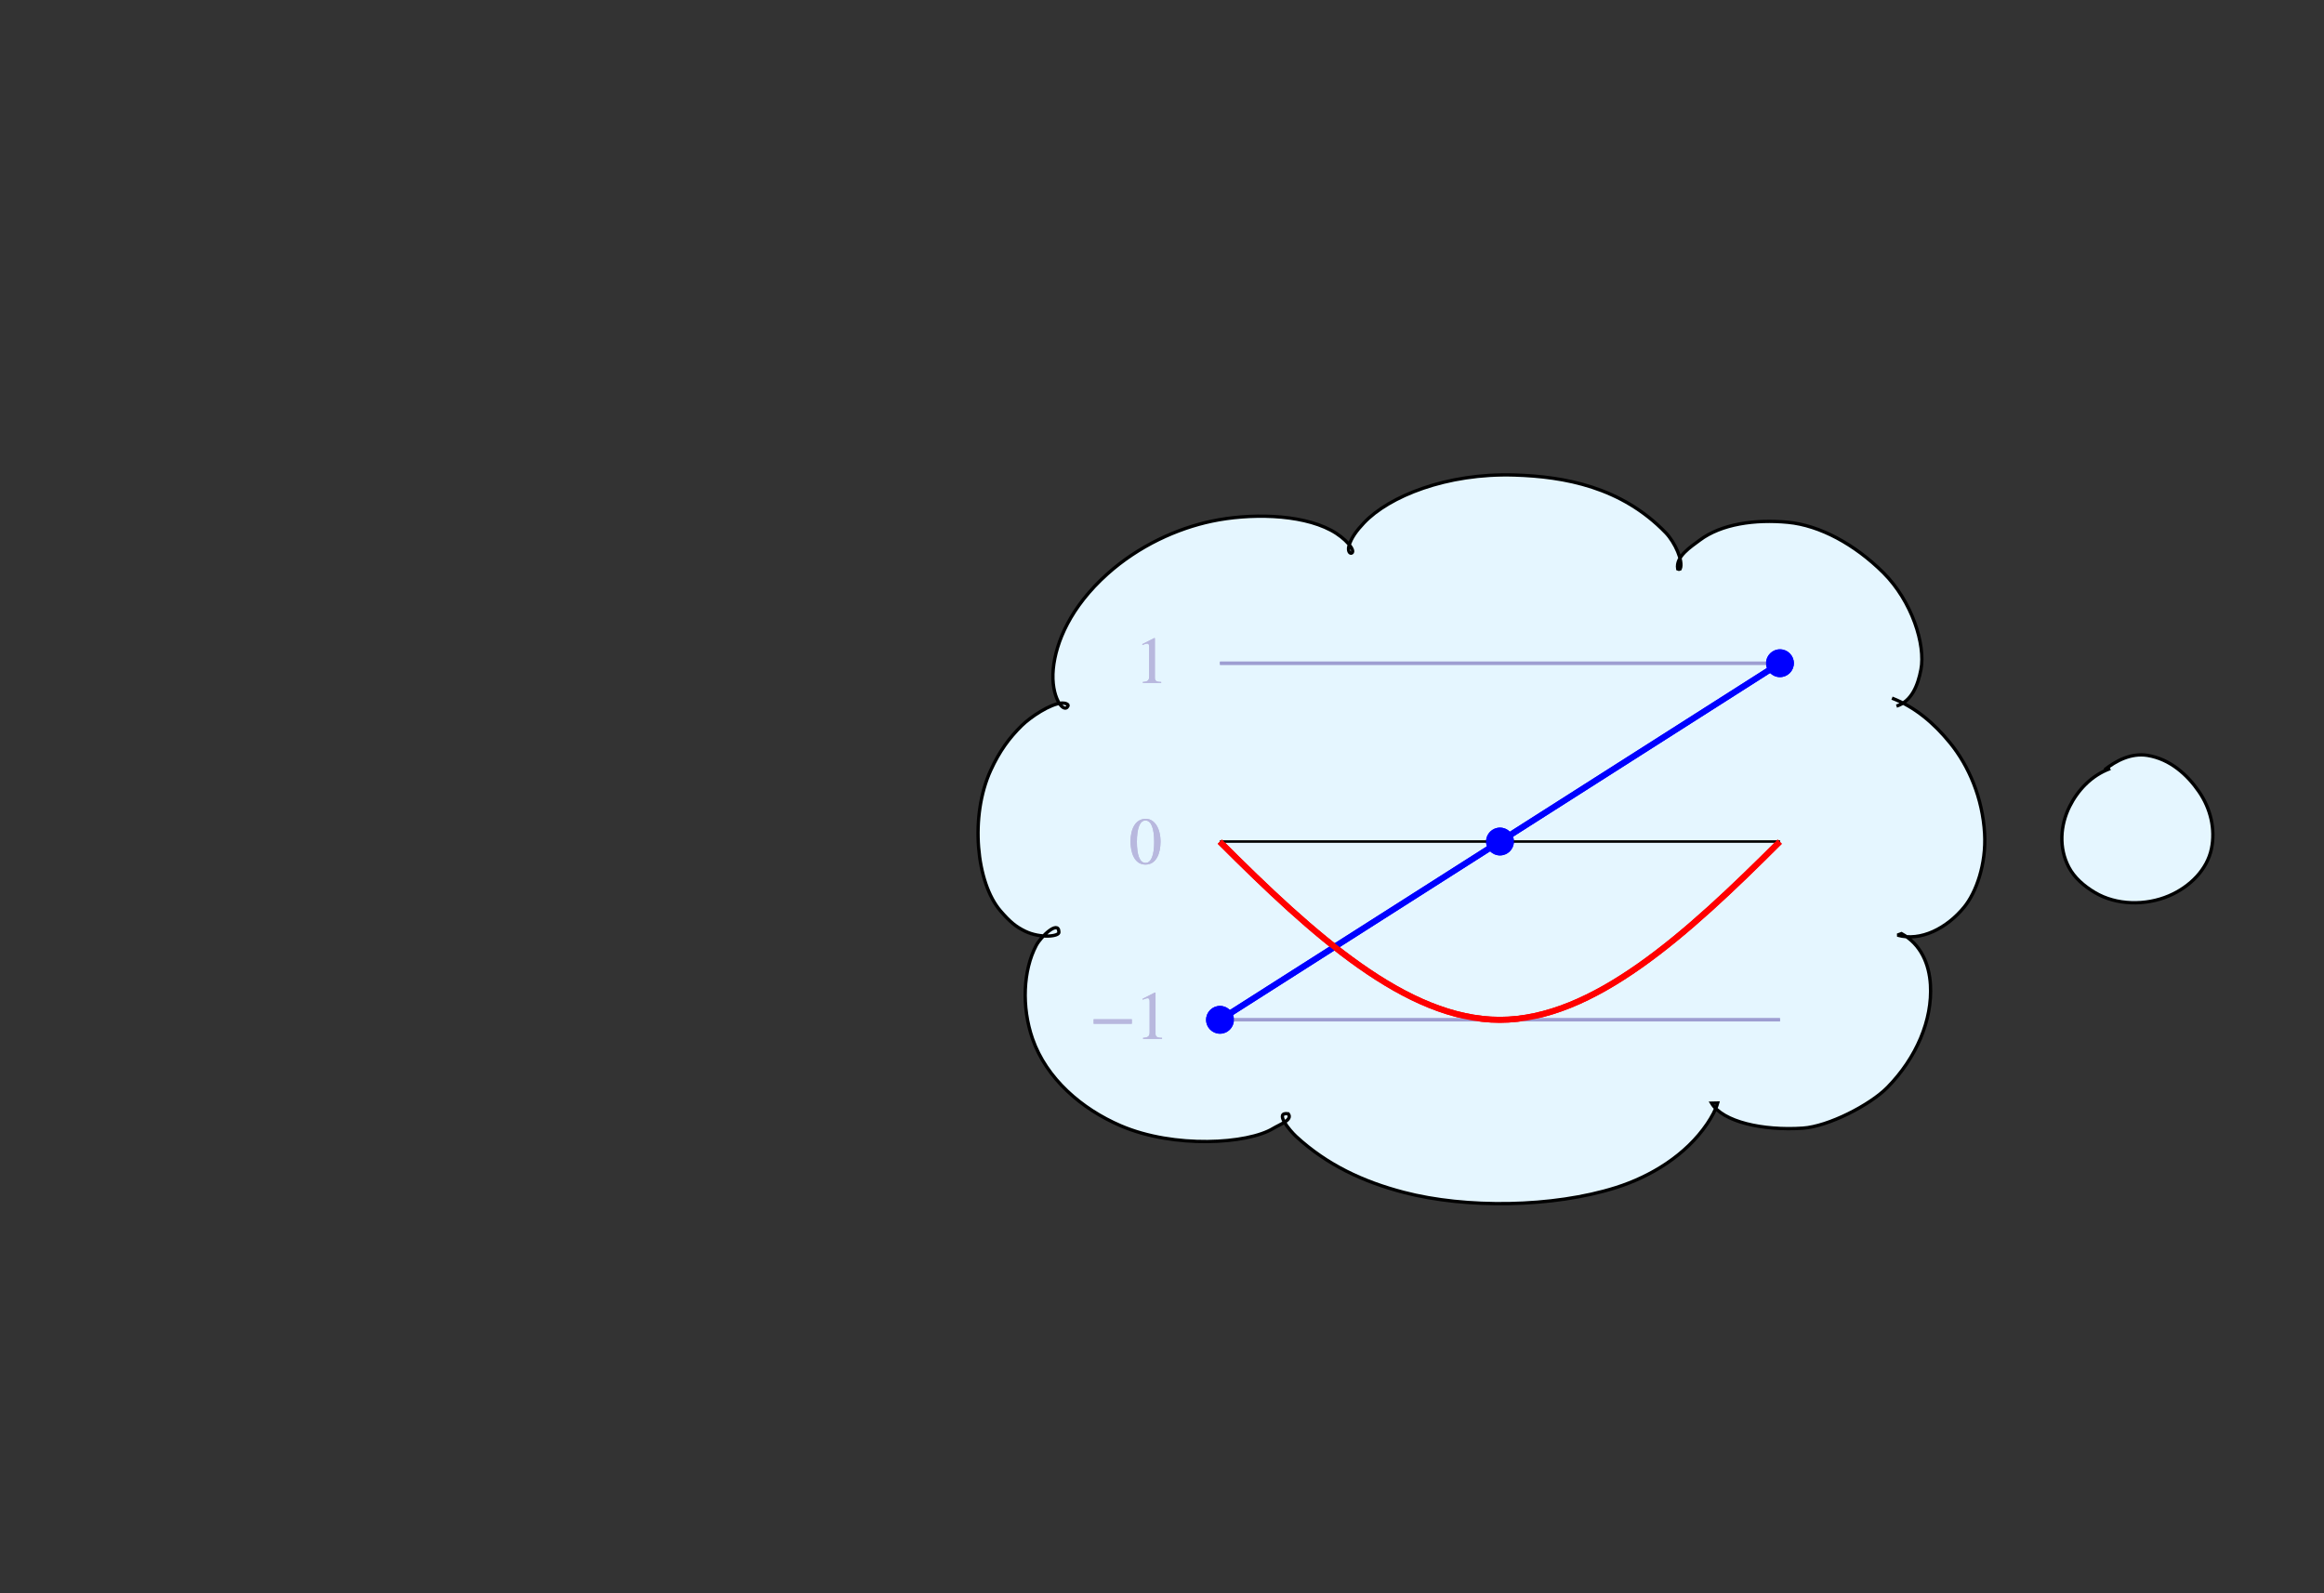 <svg xmlns="http://www.w3.org/2000/svg" xmlns:xlink="http://www.w3.org/1999/xlink" id="svg171797" width="700" height="480" preserveAspectRatio="none" version="1.1" viewBox="-10 -10 700 480"><rect x="-10" y="-10" width="700" height="480" fill="#333333" stroke="none"/><style id="style171643" type="text/css">.axes{stroke:#000;stroke-width:.9}</style><defs id="defs171655"><path id="STIXWEBMAIN-2212" stroke-width="1" d="M621 220H64v66h557z"/><path id="STIXWEBMAIN-31" stroke-width="1" d="M394 0H118v15c74 4 95 25 95 80v449c0 34-9 49-30 49-10 0-27-5-45-12l-27-10v14l179 91 9-3V76c0-43 20-61 95-61z"/><path id="STIXWEBMAIN-32" stroke-width="1" d="M474 137 420 0H29v12l178 189c94 99 130 175 130 260 0 91-54 141-139 141-72 0-107-32-147-130l-21 5c21 117 85 199 208 199 113 0 185-77 185-176 0-79-39-154-128-248L130 76h234c42 0 63 11 96 67z"/><path id="STIXWEBMAIN-39" stroke-width="1" d="M59-22 56-2c152 27 264 132 304 296-43-42-91-57-150-57-108 0-180 81-180 203 0 135 89 236 208 236 64 0 118-28 157-76 40-50 64-122 64-206 0-115-40-224-120-297C254 20 189-4 59-22Zm303 377v39c0 168-45 254-132 254-30 0-56-12-73-34-20-27-35-86-35-140 0-119 48-194 123-194 44 0 117 22 117 75z"/><path id="STIXWEBMAIN-36" stroke-width="1" d="m446 684 2-16c-157-26-269-134-296-285 49 38 83 45 127 45 117 0 189-80 189-209 0-64-18-120-51-160-37-46-93-73-159-73-79 0-142 37-177 101-28 51-47 122-47 192 0 108 38 203 109 276 86 90 165 114 303 129zm-68-496c0 128-42 194-135 194-57 0-116-24-116-116 0-152 48-252 142-252 72 0 109 72 109 174z"/><path id="STIXWEBMAIN-33" stroke-width="1" d="m61 510-16 4c29 95 92 162 196 162 93 0 156-55 156-137 0-48-26-98-93-138 44-19 62-31 83-53 28-31 44-77 44-129 0-53-17-102-46-140-48-64-143-93-232-93C80-14 41 7 41 43c0 21 18 36 41 36 17 0 33-6 61-26 37-26 58-31 86-31 74 0 130 68 130 153 0 76-35 125-104 145-22 7-45 10-102 10v14c38 13 64 24 84 36 49 28 81 73 81 134 0 68-42 102-108 102-62 0-108-32-149-106z"/><path id="STIXWEBMAIN-30" stroke-width="1" d="M476 330c0-172-63-344-226-344C79-14 24 172 24 336c0 177 69 340 230 340 131 0 222-141 222-346Zm-96-5c0 208-44 325-132 325-83 0-128-118-128-321S164 12 250 12c85 0 130 115 130 313z"/></defs><g id="layer9"><path id="path49103" d="m-351.228-287.345 85.262-14.468 120.004-14.914 83.408 27.68 17.873 54.876 2.553 51.182-9.362 51.8-89.03 31.491-139.063-1.702-72.343-19.575-7.66-52.652-10.213-49.905z" style="display:inline;fill:#e5f6ff;fill-opacity:1;stroke:#000;stroke-width:1;stroke-miterlimit:2;stroke-dasharray:none;stroke-opacity:1"/><path id="path22668-4" d="M726.883 190.83c-4.16-4.518-7.845-10.695-7.031-17.46 1.145-9.52 7.682-16.979 14.636-22.035 7.146-5.195 15.946-7.602 24.43-6.298 8.945 1.375 16.73 7.992 21.08 16.714 4.69 9.407 5.096 21.527-.08 30.761-2.586 4.613-6.01 8.76-10.424 11.249-8.048 4.539-17.826 4.37-26.116.858-7.08-3-13.807-8.342-17.154-16.114" style="display:inline;fill:#e5f6ff;fill-opacity:1;stroke:#000;stroke-width:1;stroke-miterlimit:10;stroke-dasharray:none;stroke-opacity:1"/><path id="path161369" d="M261.783 821.51c-6.144-.726-.014 7.654 2.217 9.616 10.448 9.185 23.421 14.842 36.552 18.666 21.781 6.345 45.716 7.243 65.44 1.254 10.939-3.32 22.421-11.576 27.58-21.865 1.092-2.176 2.238-4.324 3.334-6.498" style="display:inline;fill:none;stroke:#000;stroke-width:1.9;stroke-miterlimit:2"/><path id="path161371" d="M178.373 752.164c-3.048-5.01-7.268.692-9.757 3.836-7.974 10.267-9.817 24.505-6.477 36.882 3.936 15.606 16.226 27.827 30.521 34.508 19.398 9.373 42.89 11.436 62.866 2.623 2.579-1.382 10.892-4.944 6.257-8.503" style="display:inline;fill:none;stroke:#000;stroke-width:1.9;stroke-miterlimit:2"/><path id="path161373" d="M186.615 690.367c-3.62-1.602-7.813-.65-11.347.716-5.057 2.27-9.148 6.286-12.471 10.642-3.697 5.867-5.209 13-4.879 19.884.966 8.207 2.945 16.548 7.733 23.43 2.451 3.376 4.753 7.565 8.98 8.921 1.695.575 4.414-.064 4.817-2.01" style="display:inline;fill:none;stroke:#000;stroke-width:1.9;stroke-miterlimit:2"/><path id="path161375" d="M288.578 659.237c4.217-3.631-3.523-7.118-6.47-8.56-14.256-6.008-29.93-8.162-45.325-8.152-13.909.286-27.948 2.329-41.012 7.245-9.422 3.731-19.127 9.244-23.813 18.635-3.71 6.903-.61 15.97 6.05 19.819 2.19 1.115 6.854 4.108 8.607 2.143" style="display:inline;fill:none;stroke:#000;stroke-width:1.9;stroke-miterlimit:2"/><path id="path161377" d="M387.375 666.588c3.32-1.25 7.203-4.855 5.64-8.689-2.285-3.809-6.868-5.366-10.72-7.174-11.878-4.688-24.81-5.702-37.446-6.346-18.197-.554-35.241 1.665-52.515 7.625-3.318 1.145-5.654 2.58-7.646 5.651-.593 3.264.447 5.111 2.37 4.773" style="display:inline;fill:none;stroke:#000;stroke-width:1.9;stroke-miterlimit:2"/><path id="path161379" d="M448.74 708.82c4.694-1.248 6.628-5.973 8.482-10.45 3.016-7.287.472-21.704-5.86-30.33-6.637-9.549-18.011-15.088-29.384-16.355-9.776-1.057-19.676 1.81-28.127 6.617-2.606 2.11-7.665 4.47-7.353 8.15l.355.139.522-.003" style="display:inline;fill:none;stroke:#000;stroke-width:1.9;stroke-miterlimit:2"/><path id="path161381" d="M445.383 775.083c8.753-1.553 17.277-5.394 23.434-11.928 5.488-5.622 8.546-13.264 9.442-20.993 1-8.463-2.558-17.008-8.555-22.922-5.597-5.531-12.997-9.82-20.964-10.42" style="display:inline;fill:none;stroke:#000;stroke-width:1.9;stroke-miterlimit:2"/><path id="path161383" d="M409.878 829.04c4.118 4.613 16.25 6.854 27.417 4.763 6.406-1.251 16.138-8.537 19.473-13.919 5.924-9.56 6.05-22.494 1.067-32.76-2.61-5.262-6.81-10.006-12.452-12.04" style="display:inline;fill:none;stroke:#000;stroke-width:1.9;stroke-miterlimit:2"/><path id="rect163800" d="M737.091 353.531H900.95v90.944H737.091z" style="display:inline;opacity:.5;fill:#f0f;fill-opacity:1;stroke:none;stroke-width:1;stroke-miterlimit:2;stroke-dasharray:none"/><path id="path164760" d="M600.061 825.51c-6.072-.67-.334 6.967 1.702 8.778 9.536 8.48 21.387 13.838 34.257 16.904 20.076 4.783 44.997 5.182 65.316-.347 11.268-3.066 22.646-9.15 29.752-18.253 1.49-1.91 2.893-4.092 3.55-6" style="display:inline;fill:none;stroke:#000;stroke-width:1;stroke-miterlimit:2;stroke-dasharray:none"/><path id="path164762" d="M516.06 755.952c.284-4.903-6.645.89-9.112 4.051-7.996 10.25-9.703 24.475-6.477 36.882 4.05 15.577 16.061 28.473 30.306 35.26 19.45 9.267 43.185 10.864 63.081 1.871 2.666-1.204 10.892-4.944 6.257-8.503" style="display:inline;fill:none;stroke:#000;stroke-width:1;stroke-miterlimit:2;stroke-dasharray:none"/><path id="path164764" d="M524.947 694.37c-3.62-1.602-7.857-.761-11.347.716-5.104 2.16-9.685 7.898-11.934 11.824-3.447 6.017-5.208 13.215-4.878 20.099.966 8.207 2.407 15.151 7.195 22.034 2.451 3.375 4.975 5.932 7.69 7.416 1.57.858 4.737.902 4.495-.614" style="display:inline;fill:none;stroke:#000;stroke-width:1;stroke-miterlimit:2;stroke-dasharray:none"/><path id="path164766" d="M626.758 666.735c4.217-3.63-3.447-8.341-6.318-9.928-12.22-6.755-29.93-10.435-45.325-10.28-13.911.141-27.984 2.235-41.012 7.246-9.459 3.637-19.006 9.305-23.813 18.634-3.59 6.967-.66 16.057 6.05 19.82 2.143 1.202 6.854 4.108 8.607 2.143" style="display:inline;fill:none;stroke:#000;stroke-width:1;stroke-miterlimit:2;stroke-dasharray:none"/><path id="path164768" d="M727.508 670.743c1.25-2.163-1.208-7.902-3.97-10.817-13.234-13.967-30.827-17.355-46.219-18.08-21.127-.993-39.206 5.769-47.229 13.553-2.309 2.24-4.307 4.389-4.899 6.867-.726 3.042.086 4.503 1.943 4.165" style="display:inline;fill:none;stroke:#000;stroke-width:1;stroke-miterlimit:2;stroke-dasharray:none"/><path id="path164770" d="M787.072 712.822c4.694-1.247 6.628-5.972 8.482-10.45 3.016-7.286.472-21.703-5.86-30.329-6.637-9.549-18.011-15.088-29.384-16.355-9.776-1.057-19.676 1.81-28.127 6.617-2.606 2.11-7.665 4.47-7.353 8.15l.355.139.522-.003" style="display:inline;fill:none;stroke:#000;stroke-width:1;stroke-miterlimit:2;stroke-dasharray:none"/><path id="path164772" d="M783.815 779.086c6.555 1.671 14.224-4.927 19.365-11.372 3.515-4.407 6.853-13.785 6.818-21.549-.038-8.463-1.674-18.072-6.608-23.986-4.603-5.531-10.261-8.756-16.815-9.357" style="display:inline;fill:none;stroke:#000;stroke-width:1;stroke-miterlimit:2;stroke-dasharray:none"/><path id="path164774" d="M731.838 826.6c3.751 5.553 18.636 8.97 30.576 8.389 7.715-.376 19.376-4.71 24.458-9.578 9.026-8.645 13.577-20.83 10.087-32.36-1.852-5.923-5.67-11.627-11.77-14.835" style="display:inline;fill:none;stroke:#000;stroke-width:1;stroke-miterlimit:2;stroke-dasharray:none"/><path id="path164994" d="M934.42 825.51c-6.072-.67-.335 6.967 1.702 8.778 9.535 8.48 21.386 13.838 34.256 16.904 20.077 4.783 44.997 5.182 65.317-.347 11.268-3.066 22.646-9.15 29.752-18.253 1.49-1.91 2.893-4.092 3.549-6" style="display:inline;fill:none;stroke:#000;stroke-width:1;stroke-miterlimit:2;stroke-dasharray:none"/><path id="path164996" d="M850.419 755.952c.283-4.903-6.646.89-9.112 4.051-7.997 10.25-9.703 24.475-6.478 36.882 4.05 15.577 16.062 28.473 30.307 35.26 19.449 9.267 43.184 10.864 63.081 1.871 2.666-1.204 10.892-4.944 6.257-8.503" style="display:inline;fill:none;stroke:#000;stroke-width:1;stroke-miterlimit:2;stroke-dasharray:none"/><path id="path164998" d="M859.305 694.37c-3.62-1.602-7.857-.761-11.347.716-5.104 2.16-9.685 7.898-11.934 11.824-3.446 6.017-5.208 13.215-4.878 20.099.966 8.207 2.408 15.151 7.196 22.034 2.45 3.375 4.974 5.932 7.69 7.416 1.57.858 4.736.902 4.494-.614" style="display:inline;fill:none;stroke:#000;stroke-width:1;stroke-miterlimit:2;stroke-dasharray:none"/><path id="path165000" d="M958.351 666.735c4.118-3.63-3.366-8.341-6.17-9.928-11.934-6.755-29.229-10.435-44.262-10.28-13.586.141-27.328 2.235-40.052 7.246-9.237 3.637-18.56 9.305-23.255 18.634-3.505 6.967-.644 16.057 5.908 19.82 2.093 1.202 6.694 4.108 8.406 2.143" style="display:inline;fill:none;stroke:#000;stroke-width:1;stroke-miterlimit:2;stroke-dasharray:none"/><path id="path165002" d="M1058.642 670.528c1.25-2.163-1.207-7.902-3.969-10.817-13.235-13.967-30.828-17.355-46.22-18.08-21.127-.993-39.205 5.77-47.228 13.553-2.31 2.24-4.307 4.389-4.9 6.867-.726 3.042.087 4.503 1.944 4.165" style="display:inline;fill:none;stroke:#000;stroke-width:1;stroke-miterlimit:2;stroke-dasharray:none"/><path id="path165004" d="M1120.406 711.3c4.672-1.326 6.527-6.083 8.304-10.59 2.893-7.337.107-21.709-6.37-30.226-6.797-9.436-18.263-14.783-29.656-15.858-9.792-.892-19.642 2.14-28.011 7.09-2.57 2.154-7.589 4.599-7.215 8.273l.358.133.522-.012" style="display:inline;fill:none;stroke:#000;stroke-width:1;stroke-miterlimit:2;stroke-dasharray:none"/><path id="path165006" d="M1118.173 779.086c6.555 1.671 14.225-4.927 19.366-11.372 3.515-4.407 6.853-13.785 6.818-21.549-.038-8.463-3.209-18.728-8.113-24.846-4.139-5.163-10.261-9.83-17.244-11.72" style="display:inline;fill:none;stroke:#000;stroke-width:1;stroke-miterlimit:2;stroke-dasharray:none"/><path id="path165008" d="M1066.197 826.6c3.75 5.553 18.636 8.97 30.575 8.389 7.716-.376 19.376-4.71 24.458-9.578 9.026-8.645 13.578-20.83 10.088-32.36-1.853-5.923-5.67-11.627-11.77-14.835" style="display:inline;fill:none;stroke:#000;stroke-width:1;stroke-miterlimit:2;stroke-dasharray:none"/><path id="path165244" d="M954.793 1079.622c-6.072-.67-.334 6.967 1.702 8.778 9.536 8.481 21.387 13.838 34.257 16.905 20.076 4.783 44.997 5.182 65.316-.347 11.268-3.066 22.646-9.151 29.752-18.254 1.49-1.909 2.893-4.091 3.549-5.999" style="display:inline;fill:none;stroke:#000;stroke-width:1;stroke-miterlimit:2;stroke-dasharray:none"/><path id="path165246" d="M870.792 1010.064c.283-4.902-6.645.89-9.112 4.052-7.996 10.249-9.703 24.475-6.477 36.881 4.05 15.577 16.061 28.473 30.306 35.26 19.449 9.268 43.185 10.865 63.081 1.872 2.666-1.205 10.892-4.944 6.257-8.503" style="display:inline;fill:none;stroke:#000;stroke-width:1;stroke-miterlimit:2;stroke-dasharray:none"/><path id="path165248" d="M879.679 948.483c-3.62-1.603-8.77.758-11.803 2.843-4.568 3.14-8.925 8.658-11.174 12.584-3.447 6.017-4.448 13.215-4.119 20.1.966 8.206 1.8 12.11 6.588 18.993 2.451 3.375 4.519 5.629 7.234 7.112 1.57.859 4.737 1.359 4.495-.158" style="display:inline;fill:none;stroke:#000;stroke-width:1;stroke-miterlimit:2;stroke-dasharray:none"/><path id="path165250" d="M978.725 920.848c4.118-3.631-3.366-8.341-6.17-9.929-11.934-6.755-27.71-6.33-40.312-5.111-13.522 1.308-27.798 5.936-37.619 11.956-11.98 7.343-16.436 14.608-17.955 20.824-1.43 5.853.918 11.86 2.63 9.895" style="display:inline;fill:none;stroke:#000;stroke-width:1;stroke-miterlimit:2;stroke-dasharray:none"/><path id="path165252" d="M1079.016 924.64c1.25-2.162-1.208-7.902-3.97-10.816-13.234-13.967-30.827-17.356-46.219-18.08-21.127-.994-39.206 5.769-47.229 13.552-2.31 2.24-4.307 4.39-4.899 6.867-.727 3.042.086 4.504 1.943 4.166" style="display:inline;fill:none;stroke:#000;stroke-width:1;stroke-miterlimit:2;stroke-dasharray:none"/><path id="path165254" d="M1140.779 965.413c4.673-1.326 6.527-6.083 8.305-10.59 2.893-7.338.106-21.71-6.37-30.227-6.798-9.436-18.264-14.782-29.657-15.857-9.791-.892-19.642 2.14-28.011 7.09-2.57 2.154-7.588 4.598-7.214 8.272l.357.133.522-.012" style="display:inline;fill:none;stroke:#000;stroke-width:1;stroke-miterlimit:2;stroke-dasharray:none"/><path id="path165256" d="M1138.584 1033.199c5.636 1.67 12.23-4.927 16.652-11.373 3.022-4.406 5.892-13.785 5.862-21.549-.033-8.463-3.367-18.727-7.583-24.845-3.56-5.164-8.216-9.83-14.22-11.721" style="display:inline;fill:none;stroke:#000;stroke-width:1;stroke-miterlimit:2;stroke-dasharray:none"/><path id="path165258" d="M1086.57 1080.712c3.751 5.554 18.636 8.97 30.576 8.39 7.715-.376 19.376-4.711 24.458-9.579 9.026-8.645 13.577-20.83 10.087-32.36-1.852-5.922-5.67-11.627-11.77-14.834" style="display:inline;fill:none;stroke:#000;stroke-width:1;stroke-miterlimit:2;stroke-dasharray:none"/><path id="path165274" d="M356.8 1089.14c3.638 5.554 18.073 8.97 29.651 8.389 7.483-.375 18.791-4.71 23.72-9.578 8.753-8.645 13.166-20.83 9.782-32.36-1.797-5.922-5.5-11.627-11.414-14.834l-1.333.87c6.357 1.67 13.794-4.928 18.78-11.373 3.409-4.406 6.646-13.785 6.612-21.549-.037-8.463-3.112-18.727-7.867-24.845-4.014-5.164-9.952-9.83-16.724-11.722l1.364 1.703c4.531-1.326 6.33-6.084 8.053-10.591 2.806-7.337.104-21.709-6.177-30.226-6.592-9.436-17.712-14.782-28.76-15.858-9.496-.892-19.05 2.141-27.165 7.09-2.492 2.155-7.36 4.6-6.996 8.273.288.902 1.148.54 1.148.54 1.213-2.163-1.171-7.903-3.85-10.817-12.834-13.968-29.896-17.356-44.822-18.08-20.489-.994-38.02 5.768-45.801 13.552-2.24 2.24-4.177 4.39-4.751 6.867-.705 3.042.083 4.503 1.924 4.425 4.033-3.371-3.224-8.082-5.943-9.669-11.574-6.755-28.346-10.434-42.926-10.279-13.175.14-26.502 2.235-38.84 7.245-8.959 3.638-18 9.305-22.553 18.635-3.4 6.967-.624 16.056 5.73 19.82 2.029 1.201 6.49 4.108 7.983 2.001-3.678-1.743-8.671.617-11.613 2.703-4.43 3.14-8.656 8.657-10.836 12.583-3.343 6.017-4.314 13.216-3.994 20.1.936 8.206 1.745 12.111 6.388 18.994 2.377 3.375 4.382 5.628 7.015 7.112 1.524.858 4.594 1.358 4.659.037.574-4.708-6.145 1.085-8.537 4.246-7.755 10.25-9.41 24.475-6.282 36.881 3.927 15.578 15.576 28.473 29.39 35.261 18.861 9.267 41.88 10.864 61.175 1.871 2.585-1.205 10.563-4.944 6.042-8.505-5.915-.672-.35 6.966 1.624 8.777 9.247 8.48 20.74 13.838 33.221 16.904 19.47 4.783 43.637 5.182 63.343-.347 10.927-3.066 21.961-9.15 28.853-18.254 1.445-1.909 2.805-4.09 3.441-5.999" style="display:inline;fill:#e5f6ff;fill-opacity:1;stroke:#000;stroke-width:1;stroke-miterlimit:2;stroke-dasharray:none"/><path id="path165528" d="M600.41 1078.715c-5.888-.67-.323 6.967 1.652 8.778 9.247 8.481 20.74 13.838 33.22 16.905 19.47 4.783 43.638 5.182 63.343-.347 10.928-3.066 21.962-9.151 28.854-18.254 1.445-1.91 2.805-4.091 3.441-5.999" style="display:inline;fill:none;stroke:#000;stroke-width:1;stroke-miterlimit:2;stroke-dasharray:none"/><path id="path165530" d="M518.949 1009.157c.274-4.902-6.445.89-8.837 4.052-7.755 10.249-9.41 24.475-6.282 36.881 3.928 15.578 15.576 28.473 29.391 35.26 18.861 9.268 41.88 10.865 61.175 1.872 2.585-1.205 10.562-4.944 6.068-8.503" style="display:inline;fill:none;stroke:#000;stroke-width:1;stroke-miterlimit:2;stroke-dasharray:none"/><path id="path165532" d="M623.62 919.94c3.993-3.63-3.265-8.34-5.984-9.928-11.574-6.755-28.346-10.434-42.925-10.279-13.175.14-26.502 2.235-38.84 7.245-8.96 3.638-18.001 9.306-22.554 18.635-3.4 6.967-.624 16.057 5.73 19.82 2.03 1.201 6.491 4.108 8.151 2.143" style="display:inline;fill:none;stroke:#000;stroke-width:1;stroke-miterlimit:2;stroke-dasharray:none"/><path id="path165534" d="M720.88 923.733c1.212-2.162-1.172-7.902-3.85-10.816-12.835-13.967-29.896-17.356-44.822-18.08-20.49-.994-38.021 5.769-45.802 13.552-2.24 2.24-4.177 4.39-4.75 6.867-.706 3.042.083 4.504 1.883 4.166" style="display:inline;fill:none;stroke:#000;stroke-width:1;stroke-miterlimit:2;stroke-dasharray:none"/><path id="path165536" d="M780.776 964.506c4.532-1.326 6.33-6.083 8.054-10.591 2.806-7.337.103-21.709-6.178-30.226-6.592-9.436-17.711-14.782-28.76-15.858-9.495-.891-19.048 2.141-27.164 7.09-2.492 2.155-7.36 4.6-6.997 8.273l.347.133.506-.012" style="display:inline;fill:none;stroke:#000;stroke-width:1;stroke-miterlimit:2;stroke-dasharray:none"/><path id="path165538" d="M778.611 1032.292c6.357 1.67 13.795-4.927 18.78-11.373 3.41-4.406 6.646-13.785 6.612-21.549-.036-8.463-3.11-18.727-7.867-24.845-4.014-5.164-9.95-9.83-16.723-11.721" style="display:inline;fill:none;stroke:#000;stroke-width:1;stroke-miterlimit:2;stroke-dasharray:none"/><path id="path165540" d="M728.206 1079.805c3.637 5.554 18.072 8.97 29.651 8.39 7.483-.376 18.79-4.712 23.72-9.579 8.752-8.645 13.166-20.83 9.782-32.36-1.797-5.922-5.5-11.627-11.415-14.834" style="display:inline;fill:none;stroke:#000;stroke-width:1;stroke-miterlimit:2;stroke-dasharray:none"/><path id="path165542" d="M526.864 947.293c-3.51-1.602-8.504.759-11.446 2.844-4.43 3.14-8.656 8.657-10.837 12.583-3.343 6.018-4.314 13.216-3.994 20.1.937 8.207 1.746 12.111 6.389 18.994 2.377 3.375 4.382 5.628 7.015 7.112 1.523.858 4.594 1.359 4.36-.158" style="display:inline;fill:none;stroke:#000;stroke-width:1;stroke-miterlimit:2;stroke-dasharray:none"/><rect id="rect166033" width="163.859" height="253.207" x="730.13" y="-136.603" ry="0" style="display:inline;opacity:.5;fill:#f0f;fill-opacity:1;stroke:none;stroke-width:1;stroke-miterlimit:2;stroke-dasharray:none"/><path id="path170853" d="M561.232 202.731c4.57-1.444 6.442-6.221 7.364-11.023 1.423-7.415-2.67-20.564-11.322-29.175-8.612-8.571-19.147-14.264-28.738-15.185-9.833-.944-20.076.48-26.607 5.413-2.634 1.99-7.243 4.857-6.6 8.625l.366.13.387-.119c1.006-2.292-1.578-8.019-4.36-10.901-13.332-13.814-30.533-16.921-45.505-17.388-20.55-.64-37.875 6.462-45.4 14.421-2.165 2.291-3.862 4.524-4.521 6.985-.396 1.478.293 2.426.87 2.094 1.18-.676-1.732-4.457-6.29-6.876-9.435-5.007-24.742-5.071-35.859-2.728-10.497 2.212-22.02 7.435-31.49 15.922-11.085 9.936-15.512 20.57-16.281 28.608-.82 8.57 3.19 13.495 4.373 11.278.533-.674-.973-1.067-1.77-1.01-3.592.253-9.502 4.254-12.071 6.772-3.769 3.692-6.717 7.712-9.35 13.444-6.389 13.909-4.374 33.966 2.93 42.413 2.887 3.34 4.659 4.78 7.438 6.124 4.577 2.215 10.53 1.59 10.147.17-.162-3.58-5.393 1.402-6.824 4.104-3.946 7.455-4.451 18.515-1.125 28.094 4.177 12.028 14.789 21.168 26.58 26.235 16.1 6.918 38.258 5.483 45.933.787 1.94-1.188 5.947-2.518 4.524-4.391-4.336-.678.41 5.027 2.4 6.855 9.318 8.561 20.172 13.618 32.39 16.813 18.703 4.89 44.874 4.584 63.9-1.435 10.552-3.338 21.101-9.782 27.504-19.257 1.343-1.987 2.593-4.254 3.146-6.226l-1.838.04c3.349 5.653 15.5 8.34 27.468 7.534 7.735-.52 20.294-6.979 25.51-12.295 8.722-8.892 13.57-20.281 12.944-30.901-.365-6.205-2.85-12.218-8.713-15.414l-1.212.45c6.968 2.034 14.937-2.1 20.121-8.478 3.544-4.36 6.65-12.856 6.122-22.128-.607-10.69-4.774-20.403-10.391-27.289-4.876-5.976-10.505-10.79-17.502-13.5" style="display:inline;fill:#e5f6ff;fill-opacity:1;stroke:#000;stroke-width:1;stroke-miterlimit:2;stroke-dasharray:none"/><path id="path171783" d="M573.53-28.375c4.504-1.326 6.134-6.083 7.699-10.59 2.546-7.337-.704-21.71-7.33-30.227-6.975-9.435-18.346-14.782-29.487-15.857-9.574-.892-19.06 2.14-27.03 7.09-2.424 2.154-7.224 4.599-6.722 8.273l.353.133.508-.012" style="display:inline;fill:none;stroke:#000;stroke-width:1;stroke-miterlimit:2;stroke-dasharray:none"/><path id="path172635" d="M224.342 1343.361c-5.603-.67-.308 6.968 1.57 8.778 8.8 8.482 19.734 13.839 31.61 16.905 18.525 4.783 41.52 5.182 60.269-.347 10.397-3.066 20.896-9.151 27.453-18.254 1.375-1.909 2.67-4.091 3.274-5.999" style="display:inline;fill:none;stroke:#000;stroke-width:1;stroke-miterlimit:2;stroke-dasharray:none"/><path id="path172637" d="M156.307 1288.071c.23-4.07-5.412.74-7.421 3.364-6.512 8.51-7.902 20.32-5.275 30.62 3.298 12.932 13.08 23.639 24.68 29.274 15.839 7.694 35.168 9.02 51.371 1.553 2.17-1 8.87-4.104 5.095-7.06" style="display:inline;fill:none;stroke:#000;stroke-width:1;stroke-miterlimit:2;stroke-dasharray:none"/><path id="path172639" d="M159.233 1220.184c-5.142.5-9.667 4.231-12.73 6.77-3.892 3.228-9.023 9.565-11.393 13.903-8.136 14.894-6.32 31.973 1.557 40.601 3.113 3.41 5.046 4.89 8.115 6.292 5.054 2.31 11.762 1.785 11.5.122" style="display:inline;fill:none;stroke:#000;stroke-width:1;stroke-miterlimit:2;stroke-dasharray:none"/><path id="path172641" d="M247.067 1184.36c3.438-3.981-4.39-8.706-7.226-9.764-11.142-4.158-25.353-3.405-36.796-1.07-12.279 2.508-24.94 8.386-33.385 15.253-10.304 8.377-13.714 16.006-14.529 22.33-.767 5.953 1.945 11.724 3.332 9.615" style="display:inline;fill:none;stroke:#000;stroke-width:1;stroke-miterlimit:2;stroke-dasharray:none"/><path id="path172643" d="M342.741 1187.73c1.185-2.114-1.144-7.725-3.76-10.574-12.537-13.656-29.202-16.968-43.782-17.676-20.014-.972-37.14 5.64-44.74 13.249-2.187 2.19-4.08 4.291-4.64 6.714-.688 2.974.082 4.402 1.84 4.072" style="display:inline;fill:none;stroke:#000;stroke-width:1;stroke-miterlimit:2;stroke-dasharray:none"/><path id="path172645" d="M346.725 1344.451c3.076 5.554 17.224 8.97 28.918 8.39 7.558-.376 19.371-4.711 24.83-9.579 9.695-8.644 15.399-20.83 13.2-32.36-1.189-5.922-4.315-11.627-9.924-14.834" style="display:inline;fill:none;stroke:#000;stroke-width:1;stroke-miterlimit:2;stroke-dasharray:none"/><path id="path172647" d="M405.006 1228.57c4.504-1.327 6.133-6.084 7.698-10.592 2.546-7.337-.703-21.708-7.33-30.226-6.975-9.436-18.346-14.782-29.487-15.857-9.574-.892-19.06 2.14-27.03 7.09-2.424 2.154-7.223 4.599-6.722 8.272l.353.133.508-.012" style="display:inline;fill:none;stroke:#000;stroke-width:1;stroke-miterlimit:2;stroke-dasharray:none"/><path id="path172649" d="M402.995 1297.038c5.637 1.67 12.231-4.927 16.652-11.373 3.022-4.406 5.892-13.785 5.862-21.548-.033-8.463-3.367-18.728-7.583-24.846-3.56-5.163-8.216-9.83-14.22-11.721" style="display:inline;fill:none;stroke:#000;stroke-width:1;stroke-miterlimit:2;stroke-dasharray:none"/><path id="path172651" d="M224.342 1343.361c-5.603-.67-.308 6.968 1.57 8.778 8.8 8.482 19.734 13.839 31.61 16.905 18.525 4.783 41.52 5.182 60.269-.347 10.397-3.066 20.896-9.151 27.453-18.254 1.375-1.909 2.67-4.091 3.274-5.999" style="display:inline;fill:none;stroke:#000;stroke-width:1;stroke-miterlimit:2;stroke-dasharray:none"/><path id="path172653" d="M156.307 1288.071c.23-4.07-5.412.74-7.421 3.364-6.512 8.51-7.902 20.32-5.275 30.62 3.298 12.932 13.08 23.639 24.68 29.274 15.839 7.694 35.168 9.02 51.371 1.553 2.17-1 8.87-4.104 5.095-7.06" style="display:inline;fill:none;stroke:#000;stroke-width:1;stroke-miterlimit:2;stroke-dasharray:none"/><path id="path172655" d="M159.233 1220.184c-5.142.5-9.667 4.231-12.73 6.77-3.892 3.228-9.023 9.565-11.393 13.903-8.136 14.894-6.32 31.973 1.557 40.601 3.113 3.41 5.046 4.89 8.115 6.292 5.054 2.31 11.762 1.785 11.5.122" style="display:inline;fill:none;stroke:#000;stroke-width:1;stroke-miterlimit:2;stroke-dasharray:none"/><path id="path172657" d="M247.067 1184.36c3.438-3.981-4.39-8.706-7.226-9.764-11.142-4.158-25.353-3.405-36.796-1.07-12.279 2.508-24.94 8.386-33.385 15.253-10.304 8.377-13.714 16.006-14.529 22.33-.767 5.953 1.945 11.724 3.332 9.615" style="display:inline;fill:none;stroke:#000;stroke-width:1;stroke-miterlimit:2;stroke-dasharray:none"/><path id="path172659" d="M342.741 1187.73c1.185-2.114-1.144-7.725-3.76-10.574-12.537-13.656-29.202-16.968-43.782-17.676-20.014-.972-37.14 5.64-44.74 13.249-2.187 2.19-4.08 4.291-4.64 6.714-.688 2.974.082 4.402 1.84 4.072" style="display:inline;fill:none;stroke:#000;stroke-width:1;stroke-miterlimit:2;stroke-dasharray:none"/><path id="path172661" d="M346.725 1344.451c3.076 5.554 17.224 8.97 28.918 8.39 7.558-.376 19.371-4.711 24.83-9.579 9.695-8.644 15.399-20.83 13.2-32.36-1.189-5.922-4.315-11.627-9.924-14.834" style="display:inline;fill:none;stroke:#000;stroke-width:1;stroke-miterlimit:2;stroke-dasharray:none"/><path id="path172663" d="M405.006 1228.57c4.504-1.327 6.133-6.084 7.698-10.592 2.546-7.337-.703-21.708-7.33-30.226-6.975-9.436-18.346-14.782-29.487-15.857-9.574-.892-19.06 2.14-27.03 7.09-2.424 2.154-7.223 4.599-6.722 8.272l.353.133.508-.012" style="display:inline;fill:none;stroke:#000;stroke-width:1;stroke-miterlimit:2;stroke-dasharray:none"/><path id="path172665" d="M402.995 1297.038c5.637 1.67 12.231-4.927 16.652-11.373 3.022-4.406 5.892-13.785 5.862-21.548-.033-8.463-3.367-18.728-7.583-24.846-3.56-5.163-8.216-9.83-14.22-11.721" style="display:inline;fill:none;stroke:#000;stroke-width:1;stroke-miterlimit:2;stroke-dasharray:none"/><path id="path173331" d="M585.45 1337.282c-5.604-.67-.31 6.967 1.57 8.778 8.798 8.481 19.734 13.838 31.61 16.904 18.524 4.784 41.519 5.183 60.268-.346 10.397-3.066 20.896-9.151 27.453-18.254 1.375-1.91 2.67-4.091 3.274-6" style="display:inline;fill:none;stroke:#000;stroke-width:1;stroke-miterlimit:2;stroke-dasharray:none"/><path id="path173333" d="M517.414 1281.992c.23-4.07-5.412.74-7.42 3.364-6.513 8.509-7.903 20.32-5.276 30.62 3.298 12.932 13.08 23.638 24.68 29.274 15.839 7.693 35.168 9.02 51.371 1.553 2.171-1 8.87-4.105 5.096-7.06" style="display:inline;fill:none;stroke:#000;stroke-width:1;stroke-miterlimit:2;stroke-dasharray:none"/><path id="path173335" d="M608.198 1178.28c3.343-3.98-4.268-8.705-7.025-9.763-10.833-4.158-24.649-3.405-35.773-1.07-11.938 2.507-24.246 8.386-32.457 15.253-10.017 8.377-13.333 16.006-14.125 22.33-.746 5.953 1.89 11.724 3.24 9.615" style="display:inline;fill:none;stroke:#000;stroke-width:1;stroke-miterlimit:2;stroke-dasharray:none"/><path id="path173337" d="M703.849 1181.651c1.184-2.114-1.144-7.725-3.76-10.575-12.537-13.655-29.203-16.968-43.783-17.675-20.014-.972-37.139 5.639-44.739 13.249-2.188 2.19-4.08 4.29-4.64 6.714-.69 2.973.08 4.402 1.84 4.072" style="display:inline;fill:none;stroke:#000;stroke-width:1;stroke-miterlimit:2;stroke-dasharray:none"/><path id="path173339" d="M707.832 1338.372c3.077 5.554 17.224 8.97 28.919 8.39 7.557-.376 19.37-4.712 24.829-9.579 9.695-8.645 15.4-20.83 13.2-32.36-1.189-5.922-4.315-11.627-9.924-14.834" style="display:inline;fill:none;stroke:#000;stroke-width:1;stroke-miterlimit:2;stroke-dasharray:none"/><path id="path173341" d="M766.113 1222.49c4.504-1.326 6.134-6.083 7.698-10.591 2.547-7.337-.703-21.709-7.33-30.226-6.974-9.436-18.345-14.782-29.487-15.858-9.574-.891-19.06 2.141-27.03 7.09-2.424 2.155-7.223 4.6-6.722 8.273l.353.133.508-.012" style="display:inline;fill:none;stroke:#000;stroke-width:1;stroke-miterlimit:2;stroke-dasharray:none"/><path id="path173343" d="M764.103 1290.959c5.636 1.67 12.23-4.927 16.651-11.373 3.022-4.406 5.892-13.785 5.862-21.548-.033-8.464-3.366-18.728-7.583-24.846-3.559-5.164-8.215-9.83-14.22-11.721" style="display:inline;fill:none;stroke:#000;stroke-width:1;stroke-miterlimit:2;stroke-dasharray:none"/><path id="path173345" d="M521.835 1214.712c.729-.875-.739-1.124-1.504-1.254-3.35-.572-8.794 2.576-11.383 5.064-3.797 3.65-7.26 8.27-9.723 14.128-6.417 15.26-5.098 34.1 1.741 42.729 2.703 3.41 4.382 4.89 7.047 6.292 4.388 2.309 10.213 1.784 9.985.121" style="display:inline;fill:none;stroke:#000;stroke-width:1;stroke-miterlimit:2;stroke-dasharray:none"/><path id="path174043" d="M771.563 318.399c3.129 5.648 17.518 9.123 29.412 8.532 7.687-.382 19.702-4.79 25.254-9.741 9.86-8.793 15.662-21.187 13.425-32.914-1.209-6.024-4.388-11.826-10.093-15.088" style="display:inline;fill:none;stroke:#000;stroke-width:1;stroke-miterlimit:2;stroke-dasharray:none"/><path id="path174045" d="M951.66 1343.467c-5.698-.682-.313 7.086 1.598 8.928 8.949 8.626 20.071 14.075 32.15 17.193 18.84 4.865 42.228 5.271 61.297-.352 10.575-3.119 21.253-9.308 27.922-18.566 1.399-1.942 2.715-4.161 3.33-6.102" style="display:inline;fill:none;stroke:#000;stroke-width:1;stroke-miterlimit:2;stroke-dasharray:none"/><path id="path174047" d="M882.859 1290.366c.06-3.765-5.238.684-7.087 3.112-5.994 7.872-6.87 18.8-3.895 28.329 3.734 11.965 13.688 21.87 25.208 27.083 15.728 7.118 34.597 8.345 50.066 1.438 2.073-.926 8.468-3.798 4.674-6.532" style="display:inline;fill:none;stroke:#000;stroke-width:1;stroke-miterlimit:2;stroke-dasharray:none"/><path id="path174049" d="M974.798 1183.04c3.4-4.453-4.341-9.738-7.145-10.922-11.017-4.65-25.07-3.809-36.384-1.196-12.141 2.804-24.66 9.38-33.011 17.061-10.188 9.37-13.56 17.904-14.366 24.977-.758 6.66 1.923 13.115 3.295 10.756" style="display:inline;fill:none;stroke:#000;stroke-width:1;stroke-miterlimit:2;stroke-dasharray:none"/><path id="path174051" d="M1072.082 1185.176c1.205-2.15-1.164-7.858-3.824-10.756-12.752-13.889-29.702-17.258-44.53-17.978-20.356-.988-37.774 5.736-45.503 13.476-2.225 2.227-4.15 4.364-4.72 6.828-.7 3.025.083 4.478 1.871 4.142" style="display:inline;fill:none;stroke:#000;stroke-width:1;stroke-miterlimit:2;stroke-dasharray:none"/><path id="path174053" d="M1135.41 1227.268c4.58-1.349 6.598-6.04 7.674-10.772 1.663-7.308-1.952-20.38-10.238-29.043-8.249-8.623-18.502-14.434-27.98-15.51-9.717-1.103-19.922.127-26.564 4.893-2.68 1.923-7.347 4.677-6.837 8.414l.359.135.517-.012" style="display:inline;fill:none;stroke:#000;stroke-width:1;stroke-miterlimit:2;stroke-dasharray:none"/><path id="path174055" d="M1076.133 1344.576c3.13 5.648 17.518 9.123 29.413 8.532 7.686-.382 19.7-4.791 25.253-9.742 9.86-8.792 15.662-21.186 13.425-32.913-1.209-6.024-4.388-11.826-10.093-15.088" style="display:inline;fill:none;stroke:#000;stroke-width:1;stroke-miterlimit:2;stroke-dasharray:none"/><path id="path174057" d="M1133.325 1295.486c6.614 2.126 14.352-4.084 19.54-10.305 3.546-4.252 6.914-13.573 6.879-21.472-.04-8.61-3.95-19.303-8.899-25.845-4.176-5.522-9.64-10.622-16.686-13" style="display:inline;fill:none;stroke:#000;stroke-width:1;stroke-miterlimit:2;stroke-dasharray:none"/><path id="path174059" d="M886.96 1224.003c.742-.86-.75-1.105-1.53-1.233-3.407-.562-8.944 2.531-11.577 4.976-3.861 3.586-7.383 8.127-9.889 13.884-6.526 14.995-5.185 33.509 1.771 41.988 2.75 3.35 4.457 4.805 7.167 6.183 4.463 2.269 10.388 1.753 10.156.119" style="display:inline;fill:none;stroke:#000;stroke-width:1;stroke-miterlimit:2;stroke-dasharray:none"/><path id="path175634" d="M746.94 286.02c-6.818-.184-12.644 1.671-16.052 5.98-4.05 5.12-4.484 13.891-1.374 20.527 4.612 9.837 11.733 13.054 19.523 14.236 5.95.903 15.258-.729 21.051-4.304 4.156-2.564 6.818-6.084 6.82-10.745.003-7.915-4.4-15.58-12.23-20.91-5.044-3.433-12.362-6.275-18.249-5.306" style="display:inline;fill:#e5f6ff;fill-opacity:1;stroke:#000;stroke-width:1;stroke-miterlimit:2;stroke-dasharray:none"/><path id="path176488" d="M397.32 1501.22c4.58-1.35 6.598-6.04 7.674-10.773 1.663-7.307-1.952-20.379-10.238-29.042-8.25-8.624-18.502-14.434-27.98-15.51-9.718-1.104-19.923.127-26.565 4.893-2.68 1.922-7.346 4.677-6.836 8.413l.359.136.387-.111c1.075-2.25-1.293-7.957-3.954-10.855-12.75-13.888-29.7-17.257-44.53-17.977-20.355-.989-37.773 5.735-45.503 13.475-2.225 2.228-4.15 4.365-4.72 6.829-.7 3.025.083 4.478 1.886 4.078 2.351-1.934-2.876-6.654-7.738-8.706-11.017-4.65-25.069-3.809-36.383-1.196-12.141 2.804-24.66 9.38-33.011 17.06-10.188 9.37-13.56 17.905-14.366 24.978-.759 6.66 1.923 13.114 3.181 10.9.628-.718-.864-.962-1.643-1.09-3.407-.563-8.944 2.53-11.577 4.976-3.861 3.586-7.383 8.126-9.89 13.883-6.526 14.996-5.184 33.51 1.772 41.988 2.75 3.351 4.457 4.806 7.167 6.183 4.463 2.27 10.388 1.754 10.056.343-.04-3.543-5.338.907-7.187 3.335-5.994 7.872-6.868 18.799-3.895 28.328 3.734 11.965 13.689 21.87 25.209 27.084 15.728 7.118 34.597 8.345 50.066 1.437 2.072-.925 8.467-3.797 4.592-6.696-5.78-.846-.396 6.922 1.515 8.764 8.949 8.626 20.07 14.075 32.149 17.193 18.841 4.865 42.229 5.27 61.298-.352 10.574-3.12 21.253-9.308 27.922-18.566 1.398-1.942 2.714-4.162 3.33-6.102l-1.824.01c3.129 5.649 15.086 8.515 26.98 7.924 7.687-.381 20.359-6.55 25.71-11.717 8.949-8.64 14.142-19.818 13.88-30.33-.152-6.141-2.411-12.13-8.116-15.392l-1.263.425c6.614 2.127 14.353-4.084 19.54-10.304 3.547-4.253 6.909-13.574 6.88-21.472-.04-10.587-3.04-19.911-8.443-26.606-4.349-5.387-10.097-9.862-17.143-12.24" style="display:inline;fill:#e5f6ff;fill-opacity:1;stroke:#000;stroke-width:1;stroke-miterlimit:2;stroke-dasharray:none"/><path id="path177033" d="M759.268 1499.5c4.58-1.349 6.598-6.04 7.675-10.772 1.662-7.308-1.952-20.38-10.239-29.042-8.249-8.624-18.502-14.435-27.98-15.51-9.717-1.104-19.922.126-26.564 4.892-2.68 1.923-7.347 4.677-6.837 8.414l.36.135.387-.11c1.075-2.25-1.294-7.957-3.954-10.855-12.751-13.889-29.701-17.258-44.53-17.978-20.356-.988-37.773 5.736-45.503 13.476-2.225 2.228-4.15 4.364-4.72 6.828-.7 3.025.264 4.991 1.85 4.141 2.627-1.407-2.476-6.773-7.063-8.963-10.393-4.963-23.988-4.394-35.032-1.964-11.85 2.608-24.253 9.05-32.692 16.704-10.294 9.336-13.973 17.96-15.104 25.15-1.064 6.768 1.2 13.398 2.447 11.226.55-.657-.942-.902-1.72-1.03-3.408-.562-9.705 3.291-12.338 5.737-3.86 3.585-7.383 8.126-9.889 13.883-6.526 14.995-5.184 33.509 1.772 41.988 2.749 3.35 4.457 4.805 7.167 6.183 4.463 2.269 10.388 1.753 10.055.342-.04-3.542-5.337.907-7.186 3.335-5.994 7.873-6.869 18.8-3.895 28.329 3.734 11.965 13.688 21.87 25.208 27.084 15.729 7.118 34.597 8.344 50.066 1.437 2.073-.926 8.468-3.798 4.592-6.696-5.78-.847-.396 6.921 1.515 8.763 8.95 8.626 20.071 14.075 32.15 17.194 18.841 4.864 42.228 5.27 61.297-.353 10.575-3.119 21.253-9.307 27.922-18.566 1.399-1.942 2.715-4.161 3.33-6.102l-1.824.01c3.13 5.649 15.087 8.516 26.981 7.925 7.686-.382 20.358-6.55 25.71-11.717 8.948-8.641 14.142-19.819 13.88-30.33-.152-6.142-2.412-12.13-8.117-15.392l-1.262.424c6.614 2.127 14.352-4.083 19.54-10.304 3.546-4.252 6.908-13.573 6.88-21.472-.04-10.586-3.04-19.911-8.444-26.605-4.348-5.387-10.096-9.862-17.142-12.241" style="display:inline;fill:#e5f6ff;fill-opacity:1;stroke:#000;stroke-width:1;stroke-miterlimit:2;stroke-dasharray:none"/><path id="path177395" d="M782.63 230.765c7.623-.245 14.562 3.97 20.09 8.84 3.73 3.564 7.585 7.548 8.965 12.664 1.493 5.33-.88 11.102-5.013 14.578-5.035 4.332-11.602 6.674-18.156 7.31-5.628.217-11.614-.365-16.474-3.428-6.376-4.558-9.189-12.644-9.486-20.222-.004-4.792.87-9.86 3.88-13.735 2.452-4.005 7.35-5.633 11.857-5.405 1.46.067 2.913.244 4.35.517" style="fill:#e5f6ff;fill-opacity:1;stroke:#000;stroke-width:1;stroke-miterlimit:2;stroke-dasharray:none"/><path id="path52320" d="M623.91 221.928c3.416-2.76 8.02-5.137 12.903-4.357 6.872 1.098 12.072 5.893 15.515 10.903 3.537 5.148 4.996 11.362 3.772 17.24-1.29 6.197-6.348 11.42-12.82 14.18-6.981 2.977-15.791 2.88-22.324-1.022-3.263-1.948-6.16-4.466-7.823-7.624-3.032-5.757-2.59-12.573.23-18.245 2.409-4.845 6.507-9.37 12.257-11.462" style="display:inline;fill:#e5f6ff;fill-opacity:1;stroke:#000;stroke-width:1;stroke-miterlimit:10;stroke-dasharray:none;stroke-opacity:1"/><path id="path179557" d="M1137.544 1493.963c4.57-1.444 6.443-6.221 7.364-11.023 1.424-7.416-2.67-20.564-11.321-29.175-8.613-8.571-19.148-14.264-28.738-15.185-9.833-.944-20.077.48-26.607 5.413-2.634 1.99-7.243 4.857-6.6 8.625l.366.13.386-.119c1.007-2.292-1.578-8.019-4.36-10.901-13.331-13.814-30.532-16.921-45.504-17.388-20.551-.64-37.875 6.462-45.4 14.421-2.165 2.291-3.862 4.524-4.521 6.985-.397 1.478.292 2.426.87 2.094 1.18-.676-1.733-4.457-6.29-6.876-9.435-5.007-24.742-5.071-35.859-2.728-10.497 2.212-22.02 7.435-31.49 15.923-11.085 9.935-15.512 20.57-16.281 28.607-.82 8.57 3.19 13.495 4.373 11.278.532-.674-.974-1.067-1.77-1.01-3.592.254-9.502 4.254-12.072 6.772-3.768 3.692-6.717 7.712-9.35 13.444-6.388 13.909-4.373 33.966 2.931 42.414 2.887 3.338 4.658 4.778 7.437 6.123 4.577 2.215 10.531 1.59 10.148.17-.163-3.58-5.349 1.01-7.129 3.497-5.77 8.062-6.274 19.122-2.948 28.701 4.177 12.028 14.552 21.865 26.344 26.932 16.099 6.918 35.16 7.826 50.513.572 2.057-.972 5.25-3 3.828-4.873-4.336-.678.41 5.027 2.4 6.855 9.317 8.562 20.715 13.873 32.997 16.813 19.16 4.585 42.747 4.584 61.773-1.435 10.551-3.338 21.1-9.782 27.503-19.257 1.343-1.987 2.593-4.254 3.147-6.226l-1.839.04c3.35 5.653 15.5 8.34 27.469 7.534 7.734-.521 20.294-6.979 25.51-12.296 8.721-8.89 13.57-20.28 12.944-30.9-.366-6.205-2.85-12.218-8.713-15.415l-1.258.452c6.74 2.033 14.326-4.38 19.34-10.76 3.428-4.36 6.495-13.84 6.193-21.823-.404-10.7-3.75-20.072-9.428-26.743-4.57-5.369-10.517-9.79-17.701-12.071" style="display:inline;fill:#e5f6ff;fill-opacity:1;stroke:#000;stroke-width:1;stroke-miterlimit:2;stroke-dasharray:none"/><path id="path180287" d="M386.705 1787.223c4.57-1.444 6.443-6.221 7.365-11.023 1.423-7.415-2.671-20.564-11.322-29.175-8.612-8.571-19.148-14.263-28.738-15.184-9.833-.945-20.077.478-26.607 5.412-2.634 1.99-7.243 4.857-6.6 8.625l.366.13.387-.118c1.006-2.293-1.578-8.02-4.36-10.902-13.332-13.814-30.533-16.921-45.505-17.388-20.551-.64-37.875 6.462-45.4 14.421-2.165 2.291-3.862 4.524-4.521 6.985-.396 1.478.292 2.426.87 2.094 1.18-.676-1.732-4.457-6.29-6.876-9.435-5.007-24.742-5.071-35.859-2.728-10.497 2.213-22.02 7.435-31.49 15.923-11.085 9.935-15.512 20.57-16.281 28.607-.82 8.57 3.19 13.496 4.373 11.279.533-.675-.974-1.068-1.77-1.012-3.592.255-9.502 4.255-12.072 6.773-3.768 3.692-6.716 7.712-9.35 13.444-6.388 13.909-4.373 33.966 2.931 42.414 2.887 3.338 4.658 4.778 7.437 6.123 4.577 2.215 10.531 1.59 10.148.17-.163-3.58-5.394 1.402-6.824 4.105-3.947 7.454-4.451 18.514-1.125 28.094 4.177 12.028 12.424 20.952 24.216 26.02 16.099 6.917 35.464 5.697 48.082.571 2.108-.856 6.162-2.088 4.739-3.961-4.336-.678.41 5.027 2.4 6.855 9.317 8.562 20.172 13.619 32.39 16.813 18.703 4.89 44.874 4.584 63.9-1.435 10.552-3.338 21.101-9.781 27.504-19.257 1.342-1.987 2.592-4.253 3.146-6.226l-1.839.04c3.35 5.654 15.5 8.34 27.47 7.534 7.733-.52 20.293-6.979 25.508-12.295 8.722-8.891 13.571-20.28 12.945-30.9-.366-6.206-2.85-12.219-8.713-15.415l-1.212.45c6.968 2.034 14.81-4.38 19.993-10.758 3.543-4.36 6.714-13.84 6.402-21.824-.418-10.7-3.877-20.072-9.747-26.743-4.723-5.369-10.872-9.79-18.299-12.07" style="display:inline;fill:#e5f6ff;fill-opacity:1;stroke:#000;stroke-width:1;stroke-miterlimit:2;stroke-dasharray:none"/><path id="path252342" d="M763.27 1787.223c4.57-1.444 6.442-6.221 7.364-11.023 1.423-7.415-2.671-20.564-11.322-29.175-8.612-8.571-19.148-14.263-28.738-15.184-9.833-.945-20.077.478-26.607 5.412-2.634 1.99-7.243 4.857-6.6 8.625l.366.13.387-.118c1.006-2.293-1.578-8.02-4.36-10.902-13.332-13.814-30.533-16.921-45.505-17.388-20.551-.64-37.875 6.462-45.4 14.421-2.165 2.291-3.862 4.524-4.521 6.985-.396 1.478.293 2.426.87 2.094 1.18-.676-1.732-4.457-6.29-6.876-9.435-5.007-24.742-5.071-35.859-2.728-10.497 2.213-22.02 7.435-31.49 15.923-11.085 9.935-15.512 20.57-16.281 28.607-.82 8.57 3.19 13.496 4.373 11.279.533-.675-.974-1.068-1.77-1.012-3.592.255-9.502 4.255-12.072 6.773-3.768 3.692-6.716 7.712-9.35 13.444-6.388 13.909-4.373 33.966 2.931 42.414 2.887 3.338 4.658 4.778 7.437 6.123 4.577 2.215 10.531 1.59 10.148.17-.162-3.58-5.394 1.402-6.824 4.105-3.947 7.454-4.451 18.514-1.125 28.094 4.177 12.028 14.789 21.167 26.58 26.234 16.1 6.918 38.258 5.483 45.933.787 1.94-1.188 5.947-2.518 4.524-4.391-4.336-.678.41 5.027 2.4 6.855 9.317 8.562 20.172 13.619 32.39 16.813 18.703 4.89 44.874 4.584 63.9-1.435 10.552-3.338 21.101-9.781 27.504-19.257 1.342-1.987 2.592-4.253 3.146-6.226l-1.839.04c3.35 5.654 15.501 8.34 27.47 7.534 7.733-.52 20.293-6.979 25.508-12.295 8.722-8.891 13.571-20.28 12.945-30.9-.366-6.206-2.85-12.219-8.713-15.415l-1.212.45c6.968 2.034 14.81-4.38 19.993-10.758 3.544-4.36 6.714-13.84 6.402-21.824-.418-10.7-3.877-20.072-9.747-26.743-4.723-5.369-10.872-9.79-18.299-12.07" style="display:inline;fill:#e5f6ff;fill-opacity:1;stroke:#000;stroke-width:1;stroke-miterlimit:2;stroke-dasharray:none"/><path id="path252527" d="M1031.507 320.515c4.57-1.444 6.442-6.221 7.364-11.023 1.423-7.416-2.67-20.565-11.322-29.175-8.612-8.572-19.147-14.264-28.738-15.185-9.832-.944-20.076.479-26.606 5.413-2.635 1.99-7.244 4.857-6.601 8.625l.366.13.387-.119c1.006-2.292-1.578-8.02-4.36-10.901-13.332-13.814-30.533-16.921-45.505-17.388-20.55-.641-37.875 6.462-45.399 14.42-2.166 2.292-3.862 4.525-4.522 6.986-.396 1.478.293 2.426.871 2.094 1.18-.677-1.733-4.458-6.291-6.877-9.435-5.006-24.742-5.07-35.858-2.727-10.498 2.212-22.02 7.434-31.49 15.922-11.085 9.936-15.513 20.57-16.282 28.608-.82 8.57 3.19 13.495 4.373 11.278.533-.674-.973-1.067-1.769-1.011-3.592.254-9.503 4.255-12.072 6.772-3.768 3.693-6.717 7.712-9.35 13.445-6.389 13.909-4.373 33.966 2.93 42.413 2.887 3.339 4.659 4.779 7.438 6.124 4.577 2.214 10.53 1.59 10.148.169-.163-3.58-5.394 1.402-6.825 4.105-3.946 7.455-4.45 18.514-1.125 28.094 4.177 12.028 14.79 21.168 26.58 26.235 16.1 6.918 38.258 5.483 45.933.786 1.94-1.187 5.947-2.517 4.524-4.39-4.336-.678.41 5.027 2.4 6.855 9.318 8.561 20.172 13.618 32.39 16.812 18.703 4.89 44.874 4.585 63.9-1.434 10.552-3.339 21.102-9.782 27.504-19.257 1.343-1.988 2.593-4.254 3.146-6.226l-1.838.039c3.349 5.654 15.5 8.341 27.469 7.535 7.734-.521 20.294-6.98 25.509-12.296 8.722-8.89 13.57-20.28 12.945-30.9-.366-6.205-2.85-12.218-8.713-15.415l-1.212.452c6.967 2.033 15.569-2.86 20.753-9.24 3.543-4.36 6.105-13.385 5.793-21.368-.418-10.7-4.433-20.617-10.05-27.503-4.876-5.976-10.72-11.006-18.147-13.286" style="display:inline;fill:#e5f6ff;fill-opacity:1;stroke:#000;stroke-width:1;stroke-miterlimit:2;stroke-dasharray:none"/></g><g id="graphs" style="display:inline"><path id="path6180" d="M-785.035-2.375h62.364" style="fill:#ffd5d5;stroke:#e3b3ff;stroke-width:8;stroke-miterlimit:2;stroke-dasharray:none;stroke-opacity:1"/><g id="g27030" clip-path="none" style="stroke:#ff8100;stroke-width:1.439;stroke-dasharray:none;stroke-opacity:.8" transform="matrix(1.668 0 0 -1.668 -1748.057 -11.261)"><path id="path27028" d="M577.3 23c24.073 0 48.147 21.89 72.22 45.963" style="fill:none;stroke:#ff8100;stroke-width:1.439;stroke-dasharray:none;stroke-opacity:.8"/></g><g id="g27065" clip-path="none" style="stroke:#ff8100;stroke-width:1.439;stroke-dasharray:none;stroke-opacity:.8" transform="matrix(1.668 0 0 -1.668 -1602.847 -184.286)"><path id="path27063" d="M505.08 68.963C529.153 44.89 553.227 23 577.3 23" style="fill:none;stroke:#ff8100;stroke-width:1.439;stroke-dasharray:none;stroke-opacity:.8"/></g><path id="path27921" d="m-865.516-294.17 7.398-7.197" style="display:inline;fill:none;fill-opacity:1;stroke:#121212;stroke-width:.7;stroke-miterlimit:2;stroke-dasharray:none;stroke-dashoffset:0;stroke-opacity:1"/><path id="path27925" d="m-863.152-291.59 7.398-7.198" style="display:inline;fill:none;fill-opacity:1;stroke:#121212;stroke-width:.7;stroke-miterlimit:2;stroke-dasharray:none;stroke-dashoffset:0;stroke-opacity:1"/><path id="path27927" d="m-857.564-286.54 7.399-7.197" style="display:inline;fill:none;fill-opacity:1;stroke:#121212;stroke-width:.7;stroke-miterlimit:2;stroke-dasharray:none;stroke-dashoffset:0;stroke-opacity:1"/><path id="path27929" d="m-855.307-284.067 7.398-7.198" style="display:inline;fill:none;fill-opacity:1;stroke:#121212;stroke-width:.7;stroke-miterlimit:2;stroke-dasharray:none;stroke-dashoffset:0;stroke-opacity:1"/><g id="g28054" clip-path="none" style="stroke:#ff8100;stroke-width:1.439;stroke-dasharray:none;stroke-opacity:.9" transform="matrix(1.668 0 0 -1.668 -1671.431 -185.623)"><path id="path28064" d="M514.37 59.823a439.163 439.163 0 0 1 3.638-3.464" style="fill:none;stroke:#ff8100;stroke-width:1.439;stroke-dasharray:none;stroke-opacity:.9"/><path id="path28060" d="M509.927 64.152a605.86 605.86 0 0 1 3.041-2.973" style="fill:none;stroke:#ff8100;stroke-width:1.439;stroke-dasharray:none;stroke-opacity:.9"/><path id="path28052" d="M505.08 68.963a920.75 920.75 0 0 1 3.426-3.409" style="fill:none;stroke:#ff8100;stroke-width:1.439;stroke-dasharray:none;stroke-opacity:.9"/></g><g id="g28844" clip-path="none" style="stroke:#ff8100;stroke-width:1.439;stroke-dasharray:none;stroke-opacity:.9" transform="matrix(-1.668 0 0 -1.668 164.45 -62.106)"><path id="path28838" d="M514.37 59.823a439.163 439.163 0 0 1 3.638-3.464" style="fill:none;stroke:#ff8100;stroke-width:1.439;stroke-dasharray:none;stroke-opacity:.9"/><path id="path28840" d="M509.927 64.152a605.86 605.86 0 0 1 3.041-2.973" style="fill:none;stroke:#ff8100;stroke-width:1.439;stroke-dasharray:none;stroke-opacity:.9"/><path id="path28842" d="M505.08 68.963a920.75 920.75 0 0 1 3.426-3.409" style="fill:none;stroke:#ff8100;stroke-width:1.439;stroke-dasharray:none;stroke-opacity:.9"/></g><path id="path46252" d="M357.468 297.236h168.663" style="stroke:#9e9ed1;stroke-width:.98;stroke-dasharray:none"/><path id="path171711" d="M357.468 189.807h168.663" style="stroke:#9e9ed1;stroke-width:.98;stroke-dasharray:none"/><path id="path171714" d="M357.468 243.522h168.663" class="axes" style="display:inline;stroke-width:.63;stroke-dasharray:none"/><circle id="circle43627" cx="441.8" cy="243.522" r="4.189" style="fill:#00f;stroke:none;stroke-width:.63;stroke-miterlimit:2;stroke-opacity:.6"/><circle id="path42897" cx="357.468" cy="-297.236" r="4.189" style="fill:#00f;stroke:none;stroke-width:1.7;stroke-miterlimit:2;stroke-dasharray:none;stroke-opacity:.6" transform="scale(1 -1)"/><circle id="circle43629" cx="526.131" cy="-189.807" r="4.189" style="fill:#00f;stroke:none;stroke-width:1.7;stroke-miterlimit:2;stroke-dasharray:none;stroke-opacity:.6" transform="scale(1 -1)"/><path id="path43685" d="m357.468 297.236 168.663-107.429" style="fill:#00f;stroke:#00f;stroke-width:1.8;stroke-miterlimit:2;stroke-dasharray:none;stroke-opacity:1"/><path id="path62548" d="M428.748-199.316h192.728" style="stroke:#9e9ed1;stroke-width:.98;stroke-dasharray:none"/><path id="path62550" d="M428.748-306.745h192.728" style="stroke:#9e9ed1;stroke-width:.98;stroke-dasharray:none"/><path id="path62552" d="M428.748-253.03H622.07" class="axes" style="display:inline;stroke-width:.63;stroke-dasharray:none"/><g id="g62566" transform="matrix(.7 0 0 -.7 364.409 -68.185)"><g id="g62556" clip-path="none" style="stroke-width:1.439;stroke-dasharray:none" transform="matrix(1.668 0 0 1.668 -733.022 148.963)"><path id="path62554" d="M505.08 68.963C529.153 44.89 553.227 23 577.3 23s48.147 21.89 72.22 45.963" style="fill:none;stroke:red;stroke-width:1.439;stroke-dasharray:none"/></g><g id="g62560" clip-path="none" style="stroke:#ff8100;stroke-width:1.439;stroke-dasharray:none;stroke-opacity:.6" transform="matrix(1.668 0 0 -1.668 -492.074 379.045)"><path id="path62558" d="M505.08 68.963c4.31-4.309 8.618-8.548 12.928-12.604" style="fill:none;stroke:#ff8100;stroke-width:1.439;stroke-dasharray:none;stroke-opacity:.6"/></g><g id="g62564" clip-path="none" style="stroke:#ff8100;stroke-width:1.439;stroke-dasharray:none;stroke-opacity:.6" transform="matrix(-1.668 0 0 -1.668 952.074 379.045)"><path id="path62562" d="M505.08 68.963c4.31-4.309 8.618-8.548 12.928-12.604" style="fill:none;stroke:#ff8100;stroke-width:1.439;stroke-dasharray:none;stroke-opacity:.6"/></g></g><circle id="circle62568" cx="441.077" cy="-306.745" r="4.189" style="fill:#00f;stroke:none;stroke-width:.63;stroke-miterlimit:2;stroke-opacity:.6"/><circle id="circle62570" cx="525.409" cy="-253.031" r="4.189" style="fill:#00f;stroke:none;stroke-width:.63;stroke-miterlimit:2;stroke-opacity:.6"/><circle id="circle62572" cx="609.74" cy="-199.316" r="4.189" style="fill:#00f;stroke:none;stroke-width:.63;stroke-miterlimit:2;stroke-opacity:.6"/><path id="path62574" d="M441.077-306.745 609.74-199.316" style="fill:#00f;stroke:#00f;stroke-width:1.68;stroke-miterlimit:2;stroke-dasharray:none;stroke-opacity:1"/><g id="g1776" style="stroke-width:2.571;stroke-dasharray:none" transform="matrix(.7 0 0 -.7 280.8 428.369)"><g id="g1770" clip-path="none" style="stroke-width:1.541;stroke-dasharray:none" transform="matrix(1.668 0 0 1.668 -733.022 148.963)"><path id="path1768" d="M505.08 68.963C529.153 44.89 553.227 23 577.3 23s48.147 21.89 72.22 45.963" style="fill:none;stroke:red;stroke-width:1.541;stroke-dasharray:none"/></g></g><g id="g8620" style="fill:#b8b8de;fill-opacity:1" transform="translate(-15.937 63.196) scale(1.215)"><use xlink:href="#STIXWEBMAIN-2212" id="use8616" x="0" y="0" style="display:inline;fill:#b8b8de;fill-opacity:1" transform="matrix(.017 0 0 -.017 274.917 197.349)"/><use xlink:href="#STIXWEBMAIN-31" id="use8618" style="display:inline;fill:#b8b8de;fill-opacity:1" transform="matrix(.017 0 0 -.017 286.264 197.349)"/></g><use xlink:href="#STIXWEBMAIN-2212" id="use171719" x="0" y="0" style="display:inline;fill:#b8b8de;fill-opacity:1" transform="matrix(.025 0 0 -.025 -74.206 200.042)"/><use xlink:href="#STIXWEBMAIN-31" id="use171721" style="display:inline;fill:#b8b8de;fill-opacity:1" transform="matrix(.02 0 0 -.02 331.874 195.745)"/><use xlink:href="#STIXWEBMAIN-2212" id="use8626" x="0" y="0" style="display:inline;fill:#b8b8de;fill-opacity:1" transform="matrix(0 .025 .025 0 -71.982 185.246)"/><path id="path6180-8" d="M590.293-131.603h62.365" style="display:inline;fill:#b8b8de;fill-opacity:1;stroke:#b8b8de;stroke-width:8;stroke-miterlimit:2;stroke-dasharray:none;stroke-opacity:1"/><use xlink:href="#STIXWEBMAIN-30" id="use171765" x="0" y="0" style="display:inline;fill:#b8b8de;fill-opacity:1" transform="matrix(.02 0 0 -.02 330.039 250.197)"/><g id="g14018" style="fill:#b8b8de;fill-opacity:1" transform="matrix(1.35 0 0 1.35 228.557 -458.621)"><use xlink:href="#STIXWEBMAIN-2212" id="use14014" x="0" y="0" style="display:inline;fill:#b8b8de;fill-opacity:1" transform="matrix(.017 0 0 -.017 274.917 197.349)"/><use xlink:href="#STIXWEBMAIN-31" id="use14016" style="display:inline;fill:#b8b8de;fill-opacity:1" transform="matrix(.017 0 0 -.017 286.264 197.349)"/></g><use xlink:href="#STIXWEBMAIN-31" id="use14022" style="display:inline;fill:#b8b8de;fill-opacity:1" transform="matrix(.022 0 0 -.022 606.829 -299.43)"/><g id="g14207" transform="translate(11.247 -408.221)"><use xlink:href="#STIXWEBMAIN-2212" id="use14020" x="0" y="0" style="display:inline;fill:#b8b8de;fill-opacity:1" transform="matrix(.025 0 0 -.025 489.949 200.042)"/><use xlink:href="#STIXWEBMAIN-2212" id="use14024" x="0" y="0" style="display:inline;fill:#b8b8de;fill-opacity:1" transform="matrix(0 .025 .025 0 492.172 185.246)"/></g><use xlink:href="#STIXWEBMAIN-30" id="use14028" x="0" y="0" style="display:inline;fill:#b8b8de;fill-opacity:1" transform="matrix(.022 0 0 -.022 606.887 -244.995)"/><path id="path172601" d="M357.468 297.236h168.663" style="stroke:#9e9ed1;stroke-width:.98;stroke-dasharray:none"/><path id="path172603" d="M357.468 189.807h168.663" style="stroke:#9e9ed1;stroke-width:.98;stroke-dasharray:none"/><path id="path172605" d="M357.468 243.522h168.663" class="axes" style="display:inline;stroke-width:.63;stroke-dasharray:none"/><circle id="circle172607" cx="441.8" cy="243.522" r="4.189" style="fill:#00f;stroke:none;stroke-width:.63;stroke-miterlimit:2;stroke-opacity:.6"/><circle id="circle172609" cx="357.468" cy="-297.236" r="4.189" style="fill:#00f;stroke:none;stroke-width:1.7;stroke-miterlimit:2;stroke-dasharray:none;stroke-opacity:.6" transform="scale(1 -1)"/><circle id="circle172611" cx="526.131" cy="-189.807" r="4.189" style="fill:#00f;stroke:none;stroke-width:1.7;stroke-miterlimit:2;stroke-dasharray:none;stroke-opacity:.6" transform="scale(1 -1)"/><path id="path172613" d="m357.468 297.236 168.663-107.429" style="fill:#00f;stroke:#00f;stroke-width:1.8;stroke-miterlimit:2;stroke-dasharray:none;stroke-opacity:1"/><g id="g172623" style="stroke-width:2.571;stroke-dasharray:none" transform="matrix(.7 0 0 -.7 280.8 428.369)"><g id="g172617" clip-path="none" style="stroke-width:1.541;stroke-dasharray:none" transform="matrix(1.668 0 0 1.668 -733.022 148.963)"><path id="path172615" d="M505.08 68.963C529.153 44.89 553.227 23 577.3 23s48.147 21.89 72.22 45.963" style="fill:none;stroke:red;stroke-width:1.541;stroke-dasharray:none"/></g></g><g id="g172629" style="fill:#b8b8de;fill-opacity:1" transform="translate(-15.937 63.196) scale(1.215)"><use xlink:href="#STIXWEBMAIN-2212" id="use172625" x="0" y="0" style="display:inline;fill:#b8b8de;fill-opacity:1" transform="matrix(.017 0 0 -.017 274.917 197.349)"/><use xlink:href="#STIXWEBMAIN-31" id="use172627" style="display:inline;fill:#b8b8de;fill-opacity:1" transform="matrix(.017 0 0 -.017 286.264 197.349)"/></g><use xlink:href="#STIXWEBMAIN-31" id="use172631" style="display:inline;fill:#b8b8de;fill-opacity:1" transform="matrix(.02 0 0 -.02 331.874 195.745)"/><use xlink:href="#STIXWEBMAIN-30" id="use172633" x="0" y="0" style="display:inline;fill:#b8b8de;fill-opacity:1" transform="matrix(.02 0 0 -.02 330.039 250.197)"/></g></svg>